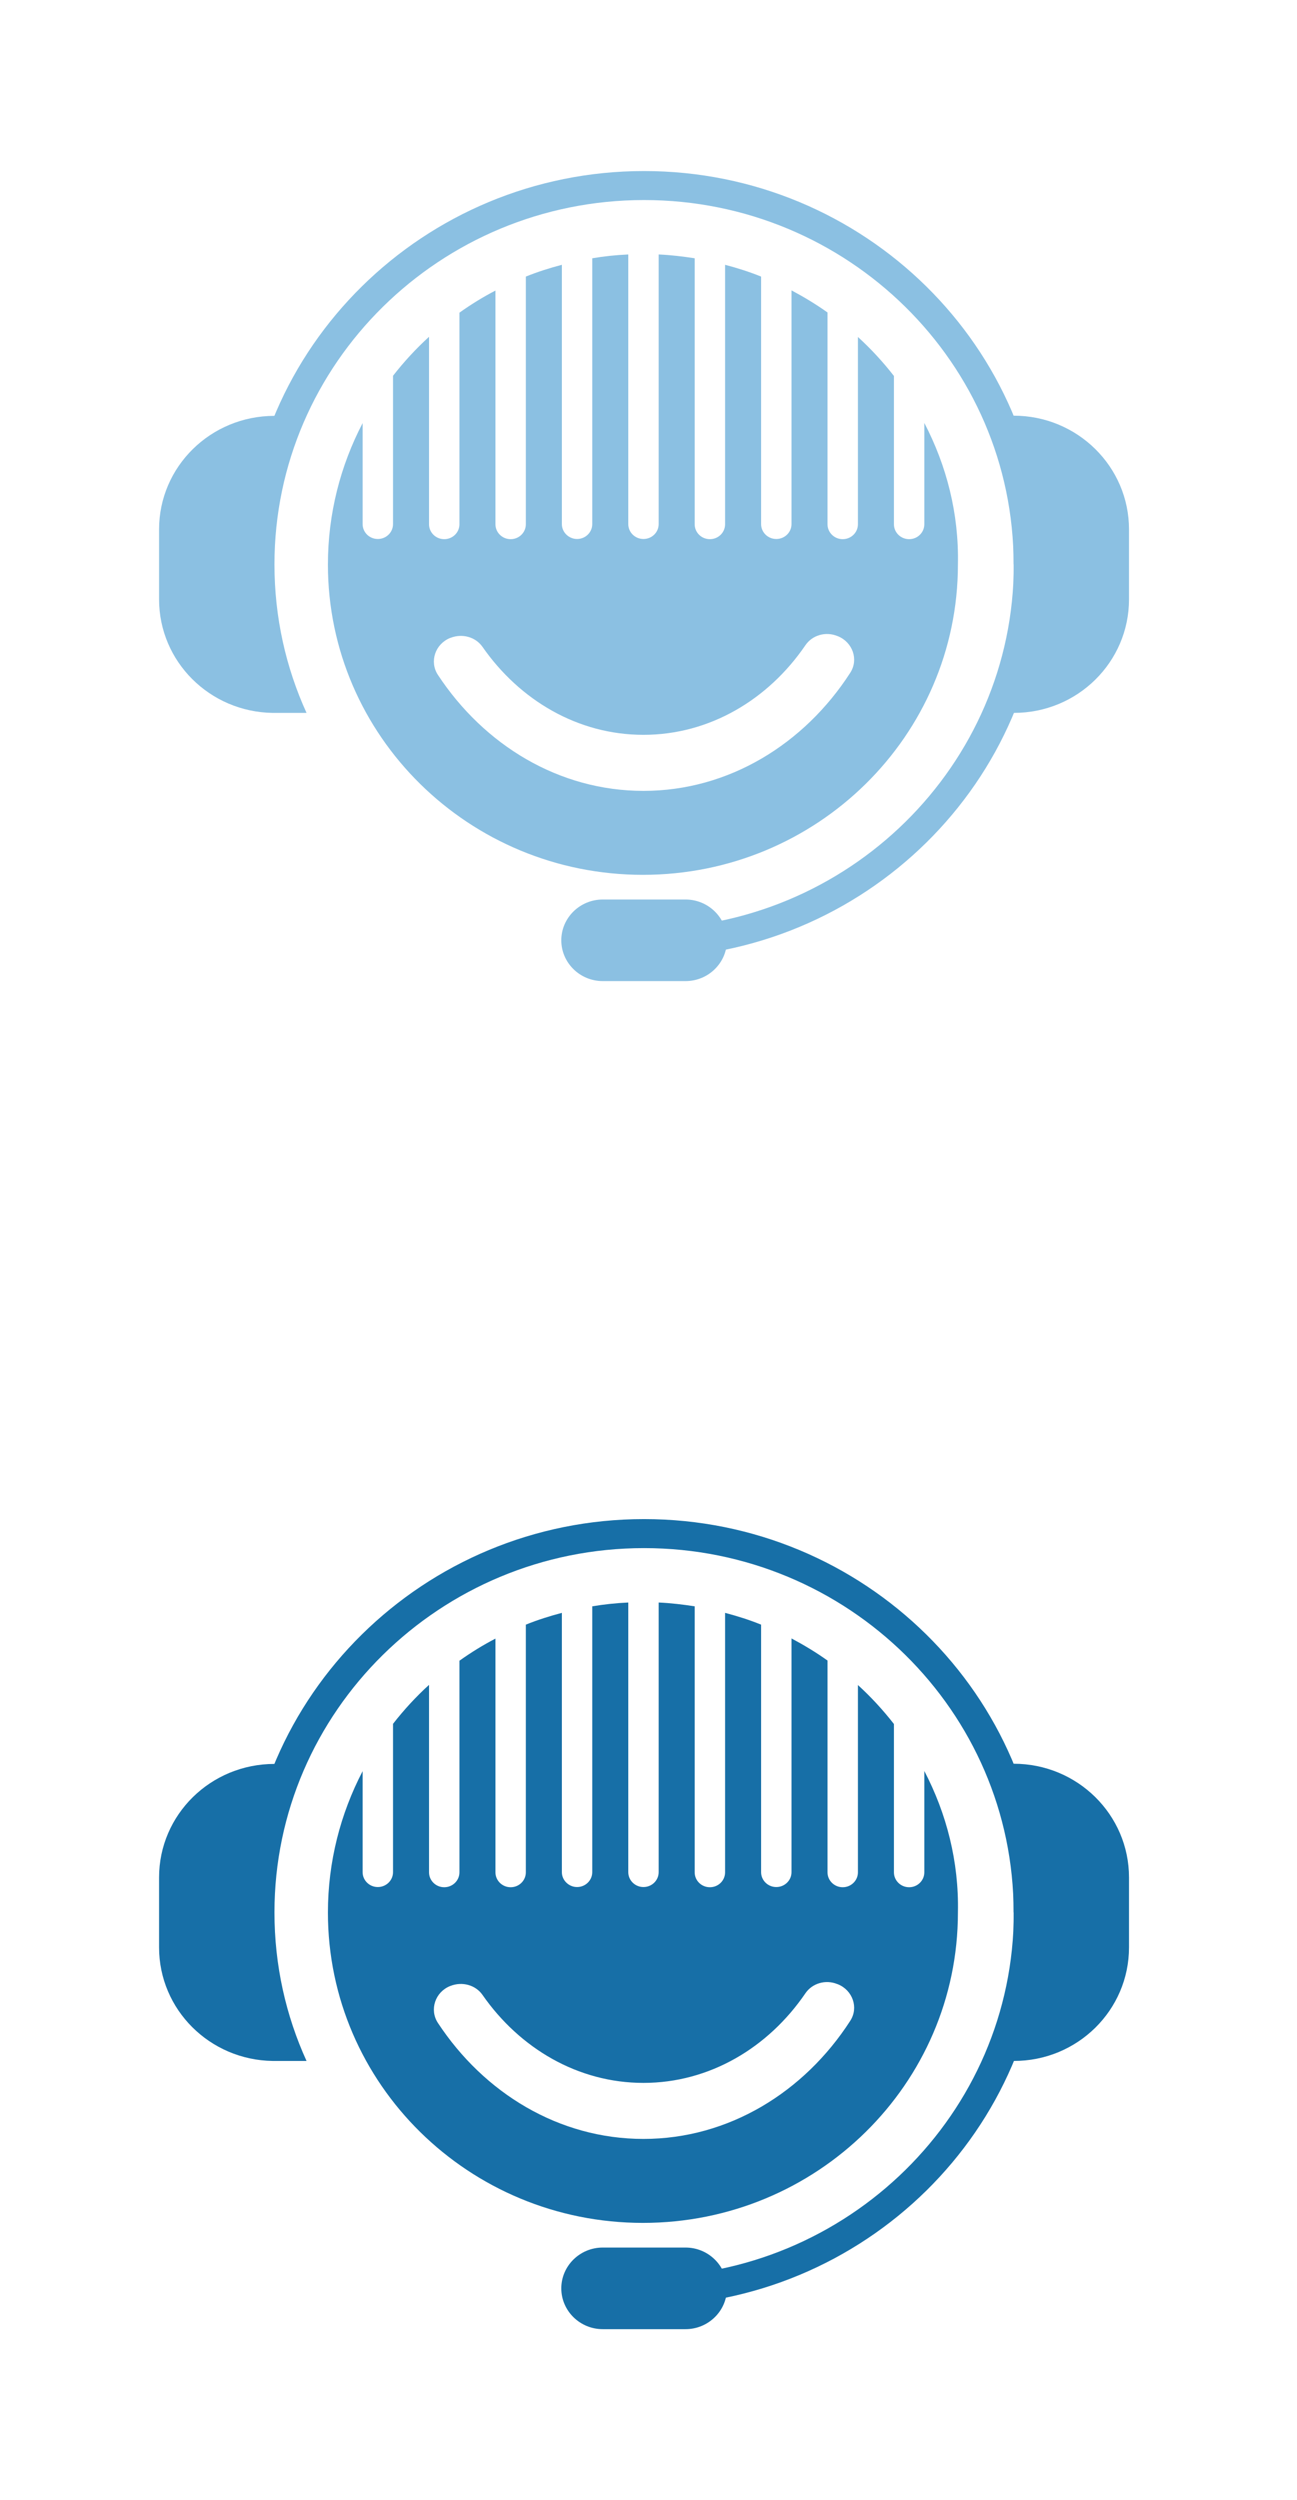 <svg width="82" height="158" viewBox="0 0 82 158" fill="none" xmlns="http://www.w3.org/2000/svg">
<path d="M64.096 35.668C64.096 48.367 53.611 58.693 40.73 58.693V60.538C54.643 60.538 65.97 49.386 65.97 35.679H64.096V35.668Z" fill="#8BC0E2"/>
<path d="M17.352 35.668H15.478C15.478 38.992 16.142 42.155 17.352 45.054H19.38C18.075 42.189 17.352 39.014 17.352 35.668Z" fill="#8BC0E2"/>
<path d="M40.718 10.81C26.805 10.81 15.478 21.961 15.478 35.668H17.352C17.352 22.97 27.837 12.643 40.718 12.643C53.611 12.643 64.084 22.97 64.084 35.668H65.958C65.958 21.961 54.643 10.81 40.718 10.81Z" fill="#8BC0E2"/>
<path d="M17.352 26.282C13.319 26.282 10.057 29.491 10.057 33.457V37.88C10.057 41.812 13.26 44.998 17.245 45.055H17.352V26.282V26.282Z" fill="#8BC0E2"/>
<path d="M71.379 37.88V33.456C71.379 29.491 68.117 26.27 64.084 26.27V45.054C68.117 45.066 71.379 41.846 71.379 37.88Z" fill="#8BC0E2"/>
<path d="M45.961 59.427C45.961 60.848 44.786 62.005 43.339 62.005H38.109C36.662 62.005 35.487 60.848 35.487 59.427C35.487 58.005 36.662 56.848 38.109 56.848H43.339C44.786 56.848 45.961 58.005 45.961 59.427Z" fill="#8BC0E2"/>
<path d="M58.438 26.729V33.135C58.438 33.651 58.011 34.075 57.478 34.075C56.944 34.075 56.517 33.651 56.517 33.135V23.761C55.829 22.878 55.07 22.053 54.24 21.296V33.135C54.24 33.651 53.813 34.075 53.279 34.075C52.745 34.075 52.318 33.651 52.318 33.135V19.749C51.595 19.233 50.836 18.775 50.041 18.351V33.124C50.041 33.64 49.614 34.064 49.08 34.064C48.546 34.064 48.119 33.64 48.119 33.124V17.48C47.384 17.182 46.625 16.941 45.842 16.735V33.135C45.842 33.651 45.415 34.075 44.881 34.075C44.347 34.075 43.92 33.651 43.92 33.135V16.323C43.173 16.208 42.414 16.116 41.643 16.082V33.124C41.643 33.64 41.216 34.064 40.682 34.064C40.149 34.064 39.722 33.64 39.722 33.124V16.082C38.951 16.116 38.192 16.196 37.444 16.323V33.124C37.444 33.64 37.017 34.064 36.484 34.064C35.962 34.064 35.523 33.64 35.523 33.124V16.735C34.74 16.941 33.981 17.182 33.245 17.48V33.135C33.245 33.651 32.819 34.075 32.285 34.075C31.751 34.075 31.324 33.651 31.324 33.135V18.363C30.529 18.775 29.77 19.245 29.047 19.761V33.135C29.047 33.651 28.62 34.075 28.086 34.075C27.552 34.075 27.125 33.651 27.125 33.135V21.285C26.295 22.041 25.536 22.867 24.848 23.749V33.124C24.848 33.64 24.421 34.064 23.887 34.064C23.353 34.064 22.926 33.64 22.926 33.124V26.74C21.527 29.422 20.732 32.459 20.732 35.68C20.732 46.51 29.652 55.289 40.647 55.289C51.642 55.289 60.562 46.51 60.562 35.68C60.633 32.448 59.838 29.411 58.438 26.729ZM53.753 42.522C50.847 47.026 46.067 49.983 40.682 49.983C35.333 49.983 30.601 47.083 27.683 42.648C27.137 41.811 27.517 40.7 28.454 40.321C28.465 40.321 28.477 40.31 28.489 40.31C29.225 40.023 30.067 40.253 30.506 40.883C32.854 44.252 36.531 46.441 40.682 46.441C44.869 46.441 48.582 44.206 50.919 40.78C51.357 40.138 52.2 39.897 52.935 40.195C52.947 40.195 52.959 40.207 52.971 40.207C53.907 40.585 54.299 41.685 53.753 42.522Z" fill="#8BC0E2"/>
<path d="M64.096 120.864C64.096 133.562 53.611 143.888 40.73 143.888V145.733C54.643 145.733 65.97 134.582 65.97 120.875H64.096V120.864Z" fill="#176FA7"/>
<path d="M17.352 120.864H15.478C15.478 124.187 16.142 127.35 17.352 130.25H19.38C18.075 127.385 17.352 124.21 17.352 120.864Z" fill="#176FA7"/>
<path d="M40.718 96.005C26.805 96.005 15.478 107.157 15.478 120.864H17.352C17.352 108.165 27.837 97.839 40.718 97.839C53.611 97.839 64.084 108.165 64.084 120.864H65.958C65.958 107.157 54.643 96.005 40.718 96.005Z" fill="#176FA7"/>
<path d="M17.352 111.478C13.319 111.478 10.057 114.687 10.057 118.652V123.076C10.057 127.007 13.26 130.193 17.245 130.251H17.352V111.478V111.478Z" fill="#176FA7"/>
<path d="M71.379 123.076V118.652C71.379 114.686 68.117 111.466 64.084 111.466V130.25C68.117 130.261 71.379 127.041 71.379 123.076Z" fill="#176FA7"/>
<path d="M45.961 144.622C45.961 146.043 44.786 147.201 43.339 147.201H38.109C36.662 147.201 35.487 146.043 35.487 144.622C35.487 143.201 36.662 142.043 38.109 142.043H43.339C44.786 142.043 45.961 143.201 45.961 144.622Z" fill="#176FA7"/>
<path d="M58.438 111.924V118.331C58.438 118.847 58.011 119.271 57.478 119.271C56.944 119.271 56.517 118.847 56.517 118.331V108.956C55.829 108.074 55.07 107.248 54.24 106.492V118.331C54.24 118.847 53.813 119.271 53.279 119.271C52.745 119.271 52.318 118.847 52.318 118.331V104.945C51.595 104.429 50.836 103.971 50.041 103.547V118.32C50.041 118.835 49.614 119.259 49.08 119.259C48.546 119.259 48.119 118.835 48.119 118.32V102.676C47.384 102.378 46.625 102.137 45.842 101.931V118.331C45.842 118.847 45.415 119.271 44.881 119.271C44.347 119.271 43.92 118.847 43.92 118.331V101.518C43.173 101.403 42.414 101.312 41.643 101.277V118.32C41.643 118.835 41.216 119.259 40.682 119.259C40.149 119.259 39.722 118.835 39.722 118.32V101.277C38.951 101.312 38.192 101.392 37.444 101.518V118.32C37.444 118.835 37.017 119.259 36.484 119.259C35.962 119.259 35.523 118.835 35.523 118.32V101.931C34.74 102.137 33.981 102.378 33.245 102.676V118.331C33.245 118.847 32.819 119.271 32.285 119.271C31.751 119.271 31.324 118.847 31.324 118.331V103.558C30.529 103.971 29.77 104.441 29.047 104.956V118.331C29.047 118.847 28.62 119.271 28.086 119.271C27.552 119.271 27.125 118.847 27.125 118.331V106.481C26.295 107.237 25.536 108.062 24.848 108.945V118.32C24.848 118.835 24.421 119.259 23.887 119.259C23.353 119.259 22.926 118.835 22.926 118.32V111.936C21.527 114.618 20.732 117.655 20.732 120.875C20.732 131.706 29.652 140.485 40.647 140.485C51.642 140.485 60.562 131.706 60.562 120.875C60.633 117.643 59.838 114.606 58.438 111.924ZM53.753 127.717C50.847 132.221 46.067 135.178 40.682 135.178C35.333 135.178 30.601 132.279 27.683 127.843C27.137 127.007 27.517 125.895 28.454 125.517C28.465 125.517 28.477 125.505 28.489 125.505C29.225 125.219 30.067 125.448 30.506 126.078C32.854 129.448 36.531 131.637 40.682 131.637C44.869 131.637 48.582 129.402 50.919 125.975C51.357 125.334 52.2 125.093 52.935 125.391C52.947 125.391 52.959 125.402 52.971 125.402C53.907 125.78 54.299 126.881 53.753 127.717Z" fill="#176FA7"/>
</svg>
